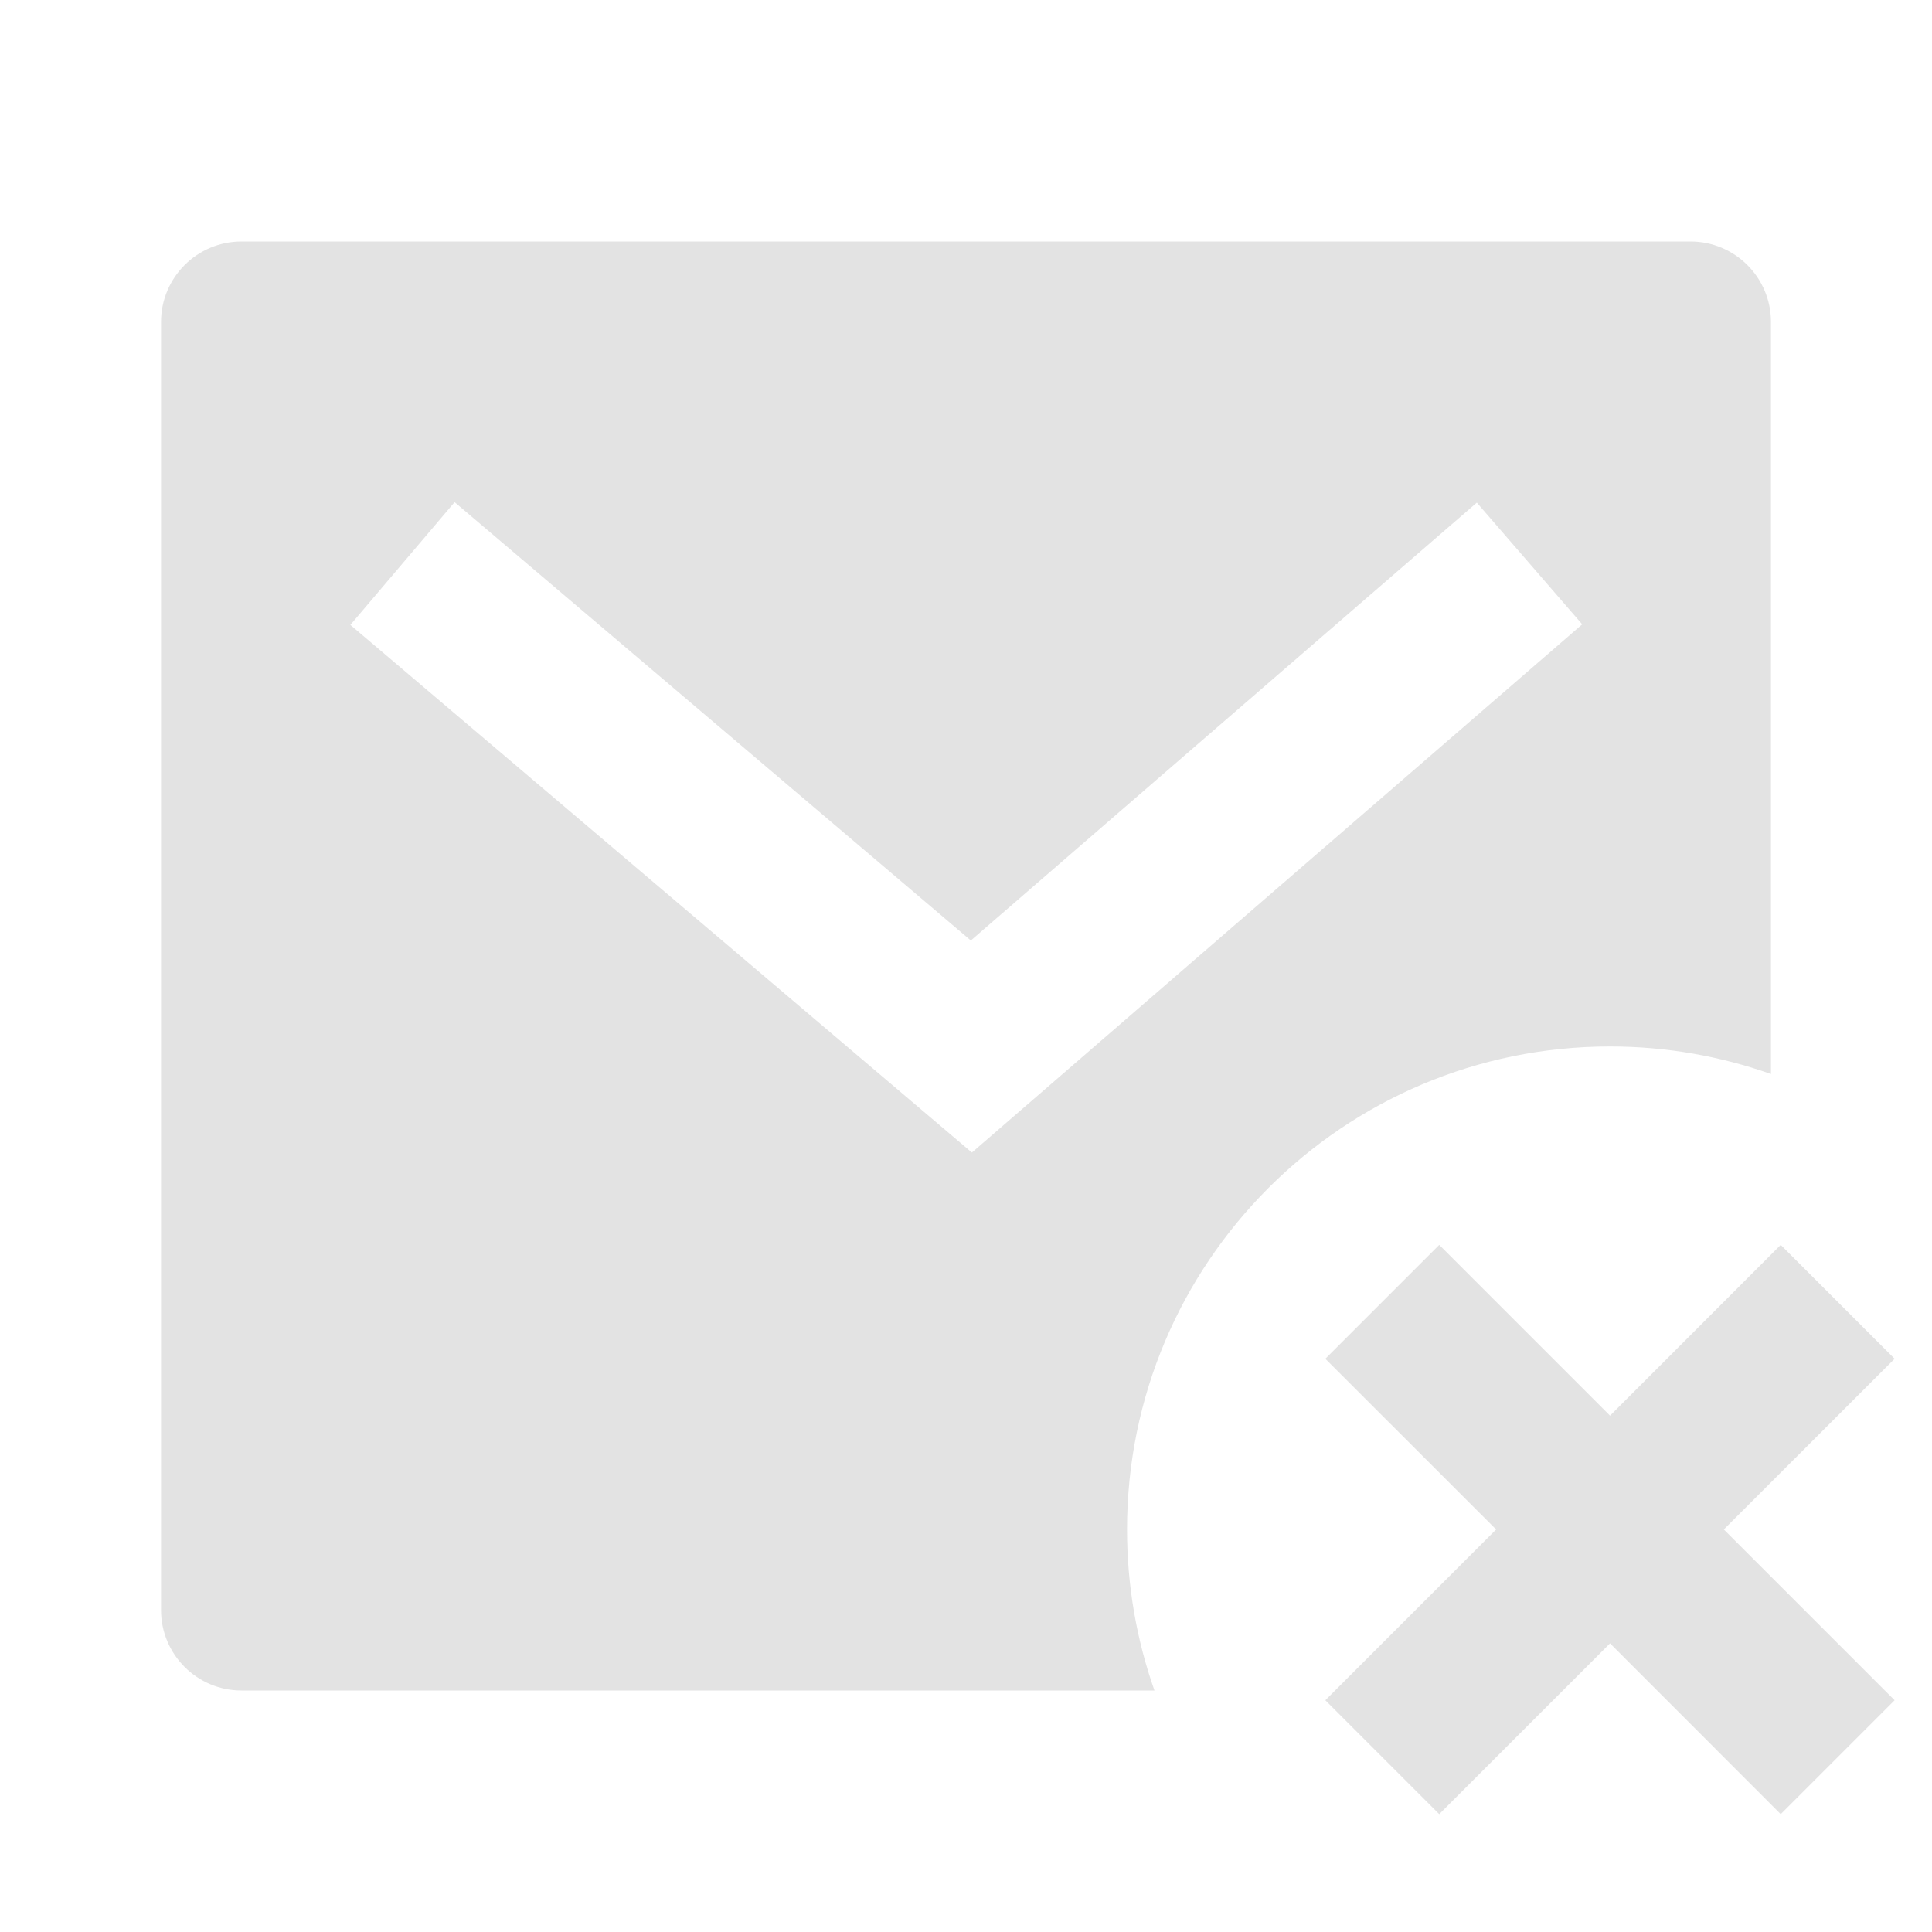 <svg width="20" height="20" viewBox="0 0 20 20" fill="none" xmlns="http://www.w3.org/2000/svg">
<path d="M18.333 11.118C17.812 10.934 17.251 10.833 16.667 10.833C13.905 10.833 11.667 13.072 11.667 15.833C11.667 16.418 11.767 16.979 11.951 17.5H2.5C2.04 17.5 1.667 17.127 1.667 16.667V3.333C1.667 2.873 2.04 2.5 2.5 2.5H17.5C17.96 2.5 18.333 2.873 18.333 3.333V11.118ZM10.05 9.736L4.706 5.198L3.627 6.469L10.061 11.931L16.379 6.463L15.288 5.203L10.05 9.736ZM17.845 15.833L19.613 17.601L18.434 18.78L16.667 17.012L14.899 18.78L13.72 17.601L15.488 15.833L13.72 14.066L14.899 12.887L16.667 14.655L18.434 12.887L19.613 14.066L17.845 15.833Z" fill="#E3E3E3"/>
</svg>
